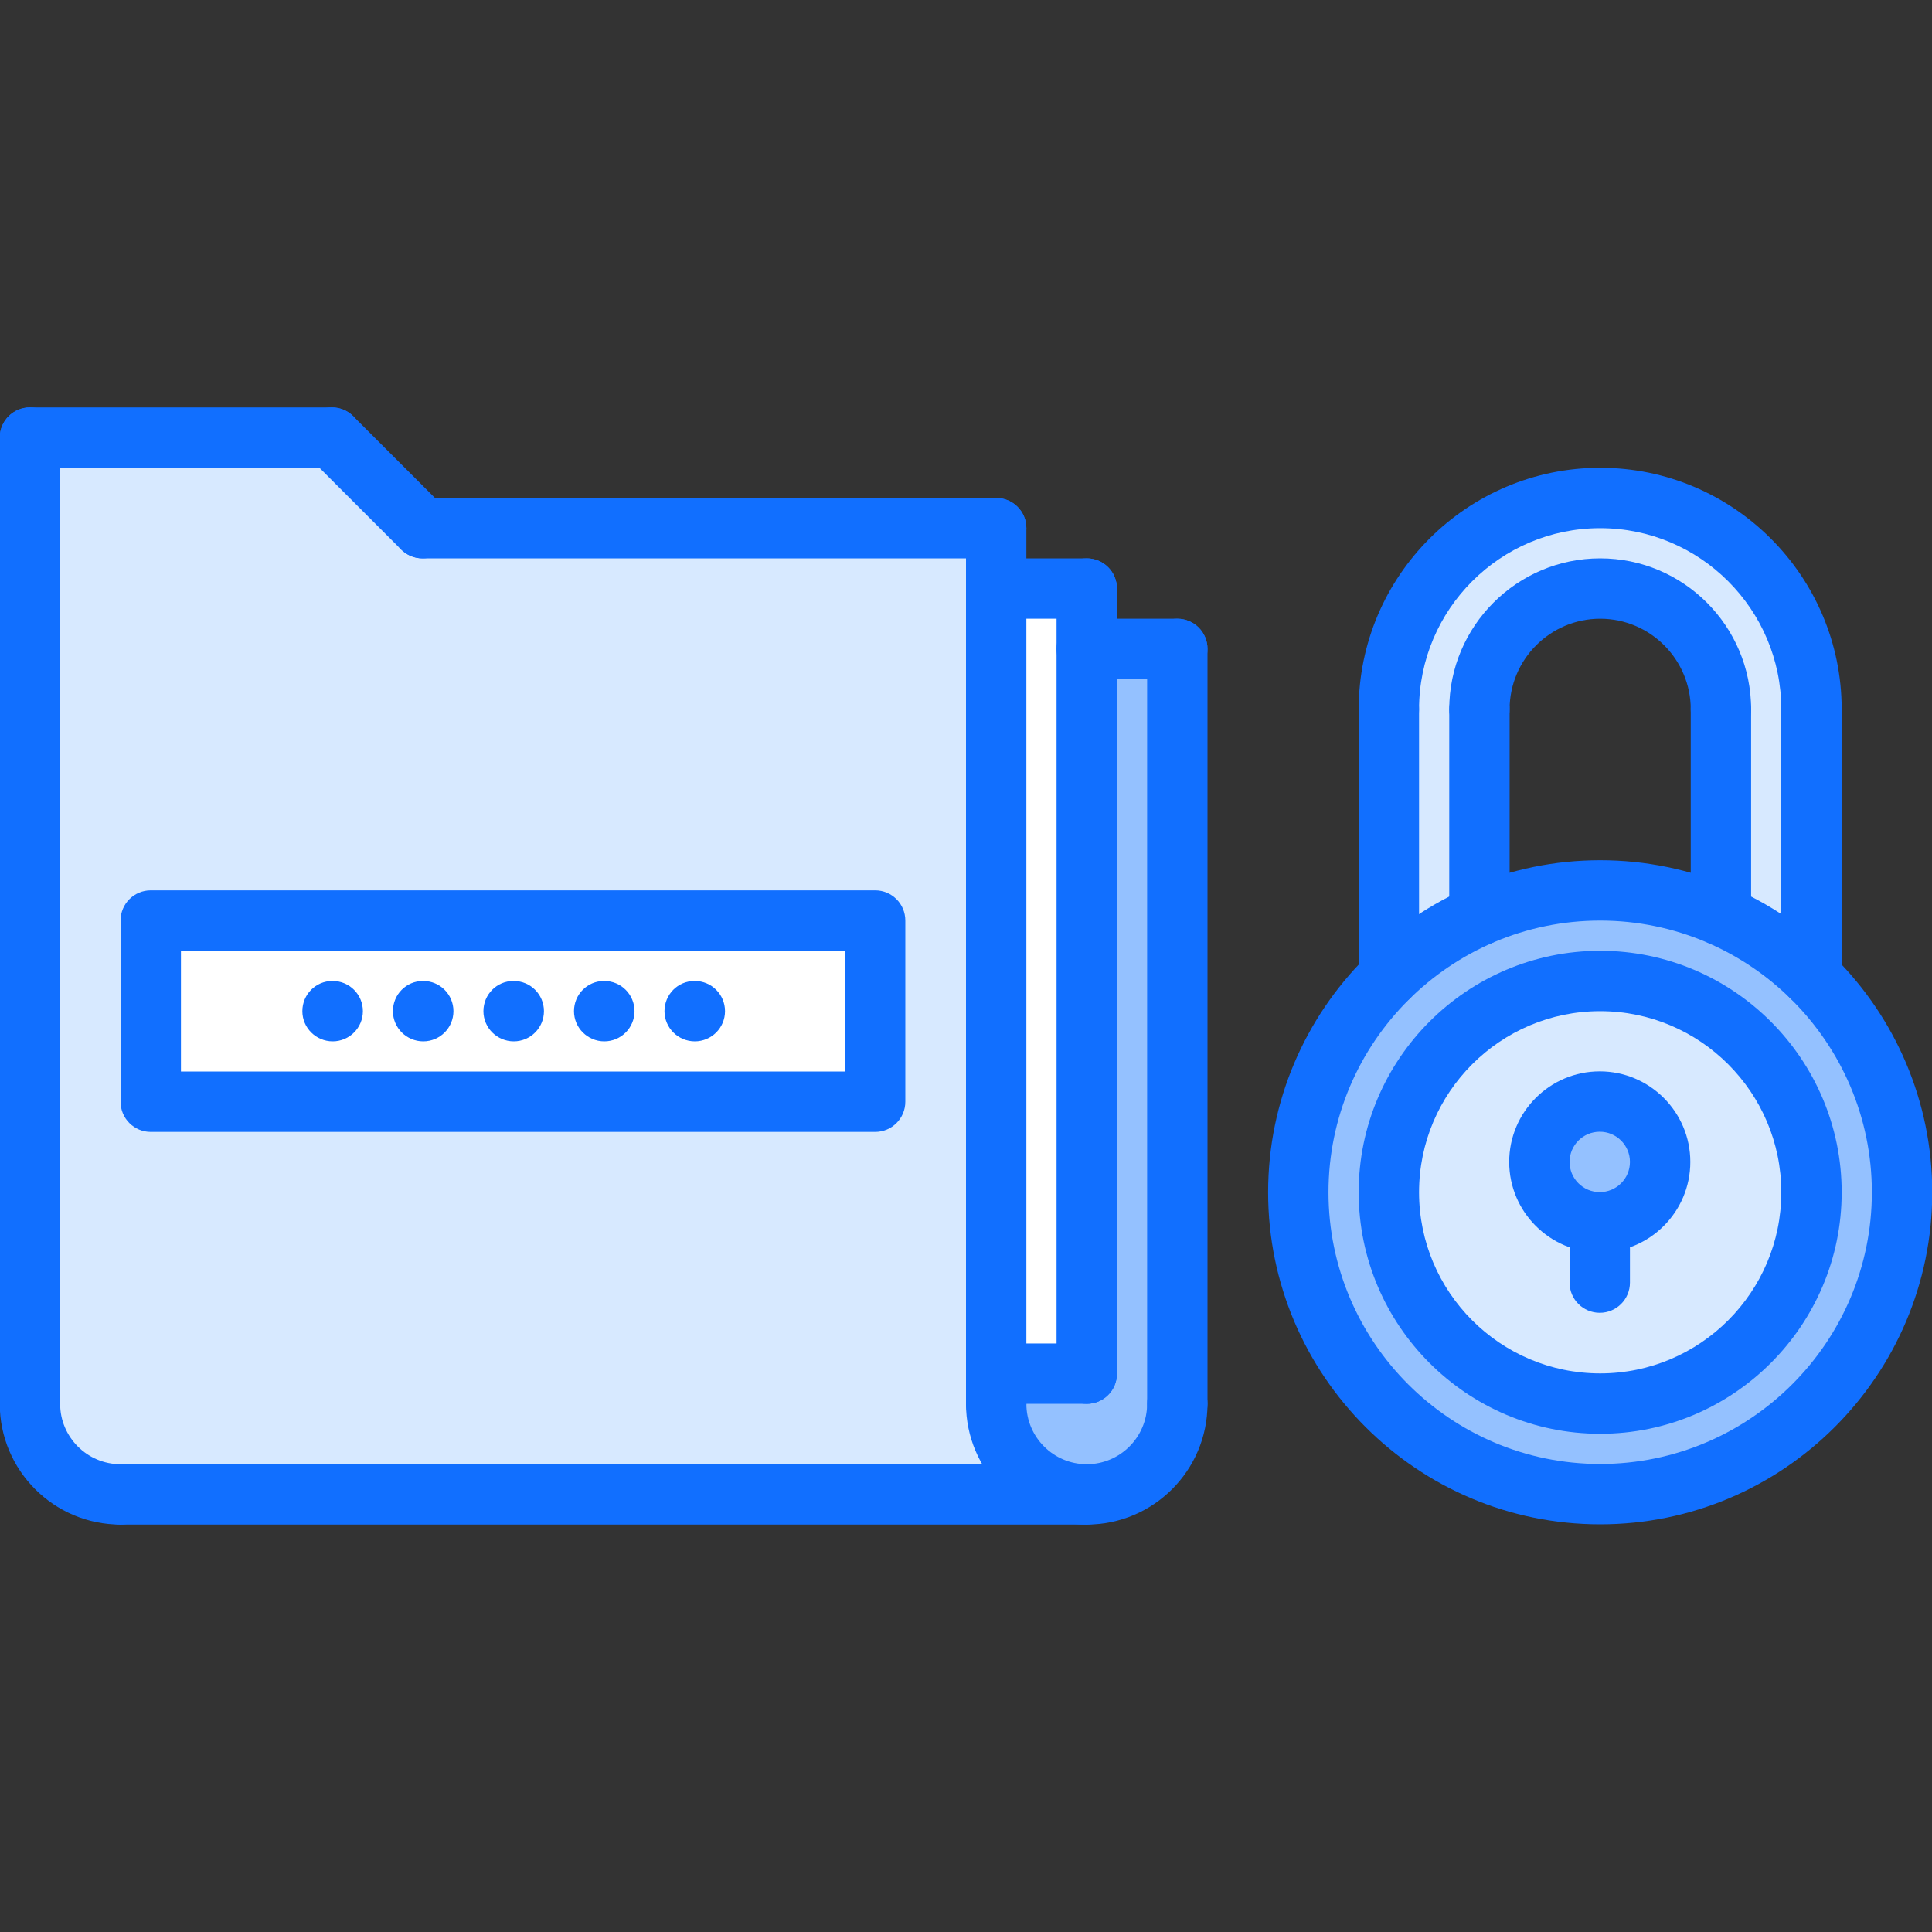 <svg id="icons" enable-background="new 0 0 64 64" height="512" viewBox="0 0 64 64" width="512" xmlns="http://www.w3.org/2000/svg"><rect x="0" y="0" width="64" height="64" fill="#333333" stroke="none"/><path d="m46.005 32.36v-8.86c0-3.87 3.14-7 7-7 3.87 0 7 3.13 7 7v8.86c-.86-.841-1.88-1.53-3-2.021v-.01-6.829c0-2.21-1.79-4-4-4-2.2 0-4 1.79-4 4v6.83.01c-1.12.49-2.14 1.18-3 2.02z" fill="#d7e9ff"/><path d="m53.005 46.5c3.87 0 7-3.14 7-7 0-3.87-3.13-7-7-7-3.86 0-7 3.13-7 7 0 3.86 3.14 7 7 7zm7-14.14c1.85 1.81 3 4.34 3 7.14 0 5.52-4.47 10-10 10-5.52 0-10-4.48-10-10 0-2.8 1.15-5.33 3-7.14.86-.841 1.88-1.53 3-2.021 1.22-.54 2.58-.84 4-.84s2.78.3 4 .84c1.12.491 2.14 1.181 3 2.021z" fill="#94c1ff"/><path d="m52.995 36.49c1.1 0 2 .899 2 2 0 1.1-.9 2-2 2-1.101 0-2-.9-2-2s.9-2 2-2z" fill="#94c1ff"/><path d="m52.995 40.49c1.1 0 2-.9 2-2 0-1.101-.9-2-2-2-1.101 0-2 .899-2 2 0 1.1.9 2 2 2zm7.01-.99c0 3.86-3.13 7-7 7-3.86 0-7-3.14-7-7 0-3.87 3.14-7 7-7 3.87 0 7 3.13 7 7z" fill="#d7e9ff"/><path d="m4.995 30.49h24v6.01h-24z" fill="#fff"/><path d="m36.005 21.5v24h-3v-26h3z" fill="#fff"/><path d="m39.005 21.5v25c0 1.66-1.35 3-3 3-1.66 0-3-1.34-3-3v-1h3v-24z" fill="#94c1ff"/><path d="m33.005 46.5c0 1.66 1.34 3 3 3h-32.01c-1.66 0-3-1.34-3-3v-32h10l3 3h19.01v2 26zm-4.01-10v-6.01h-24v6.01z" fill="#d7e9ff"/><g fill="#116fff"><path d="m39 47.504c-.553 0-1-.447-1-1v-25.008c0-.553.447-1 1-1s1 .447 1 1v25.008c0 .553-.447 1-1 1z"/><path d="m33 47.504c-.553 0-1-.447-1-1v-29.008c0-.553.447-1 1-1s1 .447 1 1v29.008c0 .553-.447 1-1 1z"/><path d="m36 50.504c-2.206 0-4-1.794-4-4 0-.553.447-1 1-1s1 .447 1 1c0 1.103.897 2 2 2s2-.897 2-2c0-.553.447-1 1-1s1 .447 1 1c0 2.206-1.794 4-4 4z"/><path d="m36 50.504h-32.008c-.553 0-1-.447-1-1s.447-1 1-1h32.008c.553 0 1 .447 1 1s-.447 1-1 1z"/><path d="m.992 47.504c-.553 0-1-.447-1-1v-32.008c0-.553.447-1 1-1s1 .447 1 1v32.008c0 .553-.447 1-1 1z"/><path d="m33 18.496h-19.004c-.553 0-1-.447-1-1s.447-1 1-1h19.004c.553 0 1 .447 1 1s-.447 1-1 1z"/><path d="m3.992 50.504c-2.206 0-4-1.794-4-4 0-.553.447-1 1-1s1 .447 1 1c0 1.103.897 2 2 2 .553 0 1 .447 1 1s-.447 1-1 1z"/><path d="m10.996 15.496h-10.004c-.553 0-1-.447-1-1s.447-1 1-1h10.004c.553 0 1 .447 1 1s-.447 1-1 1z"/><path d="m13.996 18.496c-.256 0-.512-.098-.707-.293l-3-3c-.391-.391-.391-1.023 0-1.414s1.023-.391 1.414 0l3 3c.391.391.391 1.023 0 1.414-.195.195-.451.293-.707.293z"/><path d="m39 22.496h-3c-.553 0-1-.447-1-1s.447-1 1-1h3c.553 0 1 .447 1 1s-.447 1-1 1z"/><path d="m36 46.504c-.553 0-1-.447-1-1v-26.008c0-.553.447-1 1-1s1 .447 1 1v26.008c0 .553-.447 1-1 1z"/><path d="m36 46.504h-3c-.553 0-1-.447-1-1s.447-1 1-1h3c.553 0 1 .447 1 1s-.447 1-1 1z"/><path d="m36 20.496h-3c-.553 0-1-.447-1-1s.447-1 1-1h3c.553 0 1 .447 1 1s-.447 1-1 1z"/><path d="m28.99 37.496h-23.996c-.553 0-1-.447-1-1v-6.002c0-.553.447-1 1-1h23.996c.553 0 1 .447 1 1v6.002c0 .553-.447 1-1 1zm-22.996-2h21.996v-4.002h-21.996z"/><path d="m11.021 34.496c-.553 0-1.005-.447-1.005-1s.442-1 .994-1h.011c.552 0 1 .447 1 1s-.449 1-1 1z"/><path d="m14.021 34.496c-.553 0-1.005-.447-1.005-1s.442-1 .994-1h.011c.552 0 1 .447 1 1s-.449 1-1 1z"/><path d="m17.019 34.496c-.553 0-1.005-.447-1.005-1s.442-1 .994-1h.011c.552 0 1 .447 1 1s-.449 1-1 1z"/><path d="m20.019 34.496c-.553 0-1.005-.447-1.005-1s.442-1 .994-1h.011c.552 0 1 .447 1 1s-.449 1-1 1z"/><path d="m23.017 34.496c-.553 0-1.005-.447-1.005-1s.442-1 .994-1h.011c.552 0 1 .447 1 1s-.449 1-1 1z"/><path d="m53.008 50.496c-6.065 0-11-4.935-11-11s4.935-11 11-11 11 4.935 11 11-4.935 11-11 11zm0-20c-4.963 0-9 4.037-9 9s4.037 9 9 9 9-4.037 9-9-4.037-9-9-9z"/><path d="m53.008 47.496c-4.411 0-8-3.589-8-8s3.589-8 8-8 8 3.589 8 8-3.589 8-8 8zm0-14c-3.309 0-6 2.691-6 6s2.691 6 6 6 6-2.691 6-6-2.692-6-6-6z"/><path d="m60.008 24.496c-.553 0-1-.447-1-1 0-3.309-2.691-6-6-6s-6 2.691-6 6c0 .553-.447 1-1 1s-1-.447-1-1c0-4.411 3.589-8 8-8s8 3.589 8 8c0 .553-.447 1-1 1z"/><path d="m57.008 24.496c-.553 0-1-.447-1-1 0-1.654-1.346-3-3-3s-3 1.346-3 3c0 .553-.447 1-1 1s-1-.447-1-1c0-2.757 2.243-5 5-5s5 2.243 5 5c0 .553-.447 1-1 1z"/><path d="m49.008 31.328c-.553 0-1-.447-1-1v-6.832c0-.553.447-1 1-1s1 .447 1 1v6.832c0 .553-.447 1-1 1z"/><path d="m46.008 33.357c-.553 0-1-.447-1-1v-8.861c0-.553.447-1 1-1s1 .447 1 1v8.861c0 .553-.447 1-1 1z"/><path d="m57.008 31.328c-.553 0-1-.447-1-1v-6.832c0-.553.447-1 1-1s1 .447 1 1v6.832c0 .553-.447 1-1 1z"/><path d="m60.008 33.357c-.553 0-1-.447-1-1v-8.861c0-.553.447-1 1-1s1 .447 1 1v8.861c0 .553-.447 1-1 1z"/><path d="m52.994 41.49c-1.654 0-3-1.346-3-3s1.346-3 3-3 3 1.346 3 3-1.346 3-3 3zm0-4c-.552 0-1 .448-1 1s.448 1 1 1 1-.448 1-1-.448-1-1-1z"/><path d="m52.994 43.488c-.553 0-1-.447-1-1v-1.998c0-.553.447-1 1-1s1 .447 1 1v1.998c0 .553-.447 1-1 1z"/></g></svg>